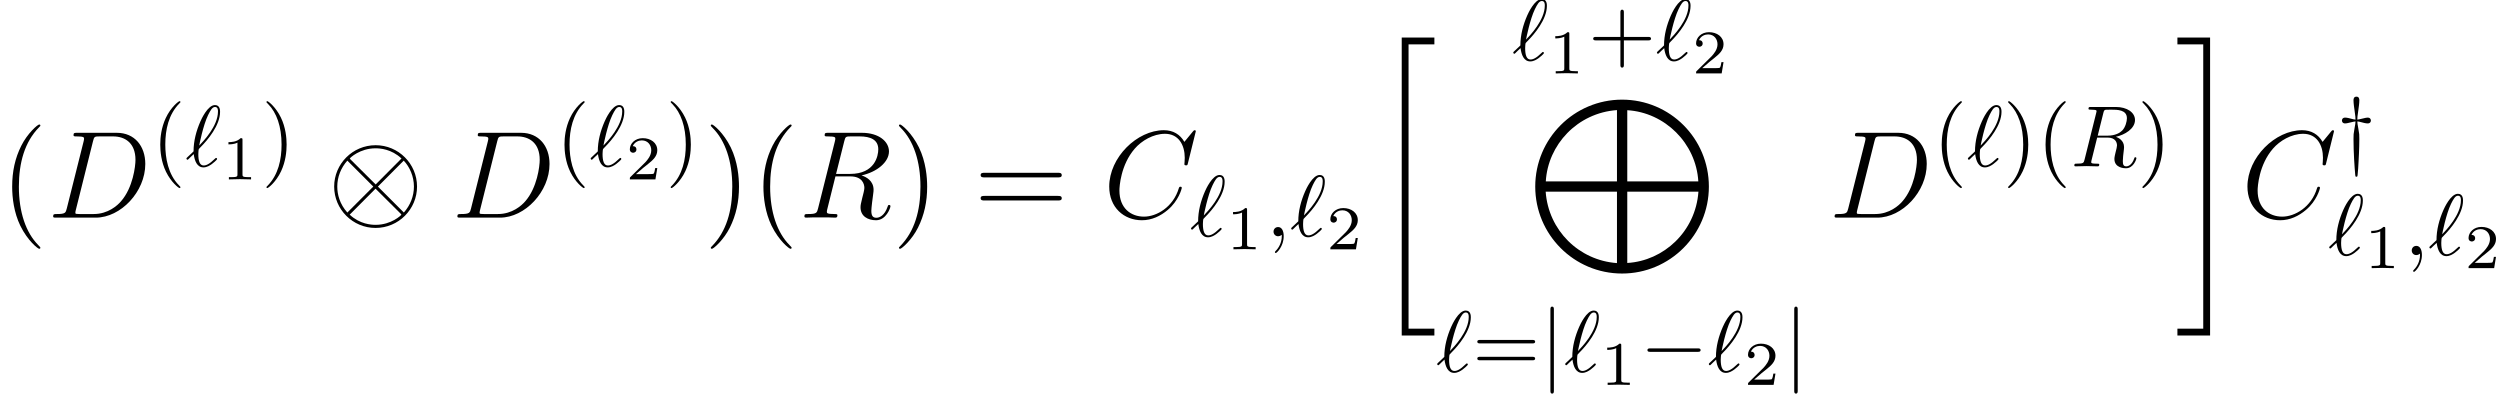 <?xml version='1.0' encoding='UTF-8'?>
<!-- This file was generated by dvisvgm 3.4.2 -->
<svg version='1.1' xmlns='http://www.w3.org/2000/svg' xmlns:xlink='http://www.w3.org/1999/xlink' width='280.746pt' height='44.199pt' viewBox='53.4 -45.594 280.746 44.199'>
<defs>
<path id='g1-0' d='M6.434-2.246C6.6-2.246 6.776-2.246 6.776-2.441S6.6-2.636 6.434-2.636H1.152C.986-2.636 .81-2.636 .81-2.441S.986-2.246 1.152-2.246H6.434Z'/>
<path id='g1-10' d='M7.049-2.441C7.049-4.237 5.585-5.692 3.798-5.692C1.982-5.692 .537-4.218 .537-2.441C.537-.644 2.001 .81 3.788 .81C5.604 .81 7.049-.664 7.049-2.441ZM1.855-4.54C1.836-4.559 1.767-4.628 1.767-4.647C1.767-4.686 2.558-5.448 3.788-5.448C4.13-5.448 5.028-5.399 5.829-4.647L3.798-2.607L1.855-4.54ZM1.572-.4C.976-1.064 .781-1.816 .781-2.441C.781-3.193 1.064-3.905 1.572-4.481L3.612-2.441L1.572-.4ZM6.004-4.481C6.473-3.983 6.805-3.241 6.805-2.441C6.805-1.689 6.522-.976 6.014-.4L3.974-2.441L6.004-4.481ZM5.731-.342C5.751-.322 5.819-.254 5.819-.234C5.819-.195 5.028 .566 3.798 .566C3.456 .566 2.558 .517 1.757-.234L3.788-2.275L5.731-.342Z'/>
<path id='g1-106' d='M1.552-6.971C1.552-7.147 1.552-7.323 1.357-7.323S1.162-7.147 1.162-6.971V2.089C1.162 2.265 1.162 2.441 1.357 2.441S1.552 2.265 1.552 2.089V-6.971Z'/>
<path id='g1-121' d='M2.265-4.101C2.402-4.081 2.49-4.081 2.714-4.013C2.919-3.954 3.222-3.876 3.427-3.876C3.739-3.876 3.788-4.11 3.788-4.198C3.788-4.335 3.71-4.53 3.427-4.53C3.349-4.53 3.163-4.511 2.851-4.423C2.509-4.335 2.412-4.325 2.265-4.306C2.265-4.472 2.275-4.735 2.372-5.321C2.421-5.682 2.49-6.122 2.49-6.473C2.49-6.561 2.49-6.883 2.167-6.883C1.836-6.883 1.836-6.571 1.836-6.473C1.836-6.131 1.923-5.536 1.962-5.272C2.05-4.696 2.06-4.491 2.06-4.306C1.923-4.325 1.836-4.325 1.611-4.394C1.406-4.452 1.103-4.53 .898-4.53C.586-4.53 .537-4.296 .537-4.208C.537-4.071 .615-3.876 .898-3.876C.976-3.876 1.162-3.896 1.474-3.983C1.816-4.071 1.914-4.081 2.06-4.101C2.05-3.896 2.041-3.788 1.943-3.28C1.836-2.714 1.836-2.597 1.836-2.128C1.836-.586 1.953 1.064 2.031 1.914C2.041 2.05 2.05 2.109 2.158 2.109C2.275 2.109 2.275 2.06 2.294 1.933C2.343 1.484 2.382 .898 2.402 .43C2.412 .254 2.49-1.054 2.49-2.128C2.49-2.607 2.49-2.714 2.382-3.271C2.285-3.778 2.275-3.905 2.265-4.101Z'/>
<path id='g7-49' d='M2.336-4.435C2.336-4.624 2.322-4.631 2.127-4.631C1.681-4.191 1.046-4.184 .76-4.184V-3.933C.928-3.933 1.388-3.933 1.771-4.129V-.572C1.771-.342 1.771-.251 1.074-.251H.809V0C.934-.007 1.792-.028 2.05-.028C2.267-.028 3.145-.007 3.299 0V-.251H3.034C2.336-.251 2.336-.342 2.336-.572V-4.435Z'/>
<path id='g7-50' d='M3.522-1.269H3.285C3.264-1.116 3.194-.704 3.103-.635C3.048-.593 2.511-.593 2.413-.593H1.13C1.862-1.241 2.106-1.437 2.525-1.764C3.041-2.176 3.522-2.608 3.522-3.271C3.522-4.115 2.783-4.631 1.89-4.631C1.025-4.631 .439-4.024 .439-3.382C.439-3.027 .739-2.992 .809-2.992C.976-2.992 1.179-3.11 1.179-3.361C1.179-3.487 1.13-3.731 .767-3.731C.983-4.226 1.458-4.38 1.785-4.38C2.483-4.38 2.845-3.836 2.845-3.271C2.845-2.664 2.413-2.183 2.19-1.932L.509-.272C.439-.209 .439-.195 .439 0H3.313L3.522-1.269Z'/>
<use id='g2-10' xlink:href='#g1-10' transform='scale(1.429)'/>
<path id='g3-59' d='M1.982-.01C1.982-.654 1.738-1.035 1.357-1.035C1.035-1.035 .84-.791 .84-.517C.84-.254 1.035 0 1.357 0C1.474 0 1.601-.039 1.699-.127C1.728-.146 1.738-.156 1.748-.156S1.767-.146 1.767-.01C1.767 .713 1.425 1.299 1.103 1.621C.996 1.728 .996 1.748 .996 1.777C.996 1.845 1.045 1.884 1.093 1.884C1.201 1.884 1.982 1.133 1.982-.01Z'/>
<path id='g3-82' d='M3.661-5.995C3.72-6.229 3.749-6.327 3.935-6.356C4.022-6.366 4.335-6.366 4.53-6.366C5.223-6.366 6.307-6.366 6.307-5.399C6.307-5.067 6.151-4.394 5.77-4.013C5.516-3.759 4.999-3.446 4.12-3.446H3.027L3.661-5.995ZM5.067-3.32C6.053-3.534 7.215-4.218 7.215-5.204C7.215-6.044 6.336-6.668 5.057-6.668H2.275C2.08-6.668 1.992-6.668 1.992-6.473C1.992-6.366 2.08-6.366 2.265-6.366C2.285-6.366 2.47-6.366 2.636-6.346C2.812-6.327 2.9-6.317 2.9-6.19C2.9-6.151 2.89-6.122 2.861-6.004L1.552-.762C1.455-.381 1.435-.303 .664-.303C.488-.303 .4-.303 .4-.107C.4 0 .517 0 .537 0C.81 0 1.494-.029 1.767-.029S2.734 0 3.007 0C3.085 0 3.202 0 3.202-.195C3.202-.303 3.115-.303 2.929-.303C2.568-.303 2.294-.303 2.294-.478C2.294-.537 2.314-.586 2.324-.644L2.968-3.232H4.13C5.018-3.232 5.194-2.685 5.194-2.343C5.194-2.197 5.116-1.894 5.057-1.67C4.989-1.396 4.901-1.035 4.901-.84C4.901 .215 6.073 .215 6.2 .215C7.03 .215 7.371-.771 7.371-.908C7.371-1.025 7.264-1.025 7.254-1.025C7.166-1.025 7.147-.957 7.127-.888C6.883-.166 6.463 0 6.239 0C5.917 0 5.848-.215 5.848-.596C5.848-.898 5.907-1.396 5.946-1.709C5.965-1.845 5.985-2.031 5.985-2.167C5.985-2.919 5.331-3.222 5.067-3.32Z'/>
<path id='g3-96' d='M.156-.967C.137-.937 .107-.908 .107-.869C.107-.82 .166-.742 .225-.742C.273-.742 .303-.771 .576-1.045C.654-1.113 .849-1.299 .928-1.377C1.025-.605 1.308 .117 2.021 .117C2.412 .117 2.753-.107 2.958-.254C3.095-.351 3.554-.732 3.554-.83C3.554-.859 3.525-.947 3.437-.947C3.407-.947 3.398-.937 3.31-.859C2.685-.244 2.324-.098 2.041-.098C1.601-.098 1.445-.605 1.445-1.367C1.445-1.425 1.465-1.875 1.494-1.923C1.513-1.953 1.513-1.972 1.709-2.167C2.499-2.958 3.886-4.608 3.886-6.122C3.886-6.288 3.886-6.883 3.31-6.883C2.499-6.883 1.777-5.272 1.679-5.048C1.211-3.983 .908-2.841 .908-1.679L.156-.967ZM1.543-2.333C1.562-2.441 1.982-4.608 2.538-5.751C2.802-6.278 3.007-6.668 3.32-6.668C3.651-6.668 3.651-6.317 3.651-6.161C3.651-4.53 2.011-2.822 1.543-2.333Z'/>
<path id='g0-20' d='M3.487 32.903H7.155V32.135H4.254V.209H7.155V-.558H3.487V32.903Z'/>
<path id='g0-21' d='M3.096 32.135H.195V32.903H3.864V-.558H.195V.209H3.096V32.135Z'/>
<path id='g0-77' d='M20.28 9.763C20.28 4.366 15.914 0 10.531 0C5.161 0 .781 4.366 .781 9.763S5.147 19.527 10.531 19.527C15.9 19.527 20.28 15.161 20.28 9.763ZM1.967 9.178C2.204 5.063 5.509 1.492 9.959 1.172V9.178H1.967ZM11.116 1.186C15.342 1.437 18.843 4.896 19.094 9.178H11.116V1.186ZM19.108 10.335C18.788 14.826 15.189 18.104 11.116 18.341V10.335H19.108ZM9.959 18.355C5.677 18.048 2.26 14.673 1.953 10.335H9.959V18.355Z'/>
<path id='g5-40' d='M3.232 2.343C3.232 2.314 3.232 2.294 3.066 2.128C1.845 .898 1.533-.947 1.533-2.441C1.533-4.14 1.904-5.838 3.105-7.059C3.232-7.176 3.232-7.196 3.232-7.225C3.232-7.293 3.193-7.323 3.134-7.323C3.036-7.323 2.158-6.659 1.582-5.419C1.084-4.345 .967-3.261 .967-2.441C.967-1.679 1.074-.498 1.611 .605C2.197 1.806 3.036 2.441 3.134 2.441C3.193 2.441 3.232 2.412 3.232 2.343Z'/>
<path id='g5-41' d='M2.822-2.441C2.822-3.202 2.714-4.384 2.177-5.487C1.591-6.688 .752-7.323 .654-7.323C.596-7.323 .557-7.283 .557-7.225C.557-7.196 .557-7.176 .742-7C1.699-6.034 2.255-4.481 2.255-2.441C2.255-.771 1.894 .947 .683 2.177C.557 2.294 .557 2.314 .557 2.343C.557 2.402 .596 2.441 .654 2.441C.752 2.441 1.63 1.777 2.207 .537C2.704-.537 2.822-1.621 2.822-2.441Z'/>
<path id='g5-43' d='M3.993-2.246H6.717C6.854-2.246 7.039-2.246 7.039-2.441S6.854-2.636 6.717-2.636H3.993V-5.37C3.993-5.507 3.993-5.692 3.798-5.692S3.603-5.507 3.603-5.37V-2.636H.869C.732-2.636 .547-2.636 .547-2.441S.732-2.246 .869-2.246H3.603V.488C3.603 .625 3.603 .81 3.798 .81S3.993 .625 3.993 .488V-2.246Z'/>
<path id='g5-61' d='M6.707-3.193C6.854-3.193 7.039-3.193 7.039-3.388S6.854-3.583 6.717-3.583H.869C.732-3.583 .547-3.583 .547-3.388S.732-3.193 .879-3.193H6.707ZM6.717-1.299C6.854-1.299 7.039-1.299 7.039-1.494S6.854-1.689 6.707-1.689H.879C.732-1.689 .547-1.689 .547-1.494S.732-1.299 .869-1.299H6.717Z'/>
<path id='g4-67' d='M10.419-9.694C10.419-9.819 10.321-9.819 10.293-9.819S10.21-9.819 10.098-9.68L9.136-8.508C8.648-9.345 7.88-9.819 6.834-9.819C3.822-9.819 .697-6.765 .697-3.487C.697-1.158 2.329 .293 4.366 .293C5.481 .293 6.458-.181 7.267-.865C8.48-1.883 8.843-3.236 8.843-3.347C8.843-3.473 8.731-3.473 8.689-3.473C8.564-3.473 8.55-3.389 8.522-3.333C7.88-1.158 5.998-.112 4.603-.112C3.124-.112 1.841-1.06 1.841-3.041C1.841-3.487 1.981-5.914 3.557-7.741C4.324-8.634 5.635-9.415 6.96-9.415C8.494-9.415 9.178-8.145 9.178-6.723C9.178-6.36 9.136-6.053 9.136-5.998C9.136-5.872 9.275-5.872 9.317-5.872C9.47-5.872 9.484-5.886 9.54-6.137L10.419-9.694Z'/>
<path id='g4-68' d='M2.19-1.032C2.064-.544 2.036-.404 1.06-.404C.795-.404 .656-.404 .656-.153C.656 0 .739 0 1.018 0H5.44C8.257 0 11.005-2.915 11.005-6.025C11.005-8.034 9.805-9.526 7.811-9.526H3.333C3.068-9.526 2.943-9.526 2.943-9.261C2.943-9.122 3.068-9.122 3.278-9.122C4.129-9.122 4.129-9.01 4.129-8.857C4.129-8.829 4.129-8.745 4.073-8.536L2.19-1.032ZM5.133-8.578C5.258-9.094 5.314-9.122 5.858-9.122H7.392C8.703-9.122 9.903-8.41 9.903-6.486C9.903-5.788 9.624-3.361 8.271-1.827C7.88-1.367 6.82-.404 5.216-.404H3.626C3.431-.404 3.403-.404 3.32-.418C3.166-.432 3.152-.46 3.152-.572C3.152-.669 3.18-.753 3.208-.879L5.133-8.578Z'/>
<path id='g4-82' d='M5.133-8.578C5.258-9.094 5.314-9.122 5.858-9.122H6.862C8.062-9.122 8.954-8.759 8.954-7.671C8.954-6.96 8.592-4.91 5.788-4.91H4.212L5.133-8.578ZM7.071-4.742C8.801-5.119 10.154-6.235 10.154-7.434C10.154-8.522 9.052-9.526 7.113-9.526H3.333C3.055-9.526 2.929-9.526 2.929-9.261C2.929-9.122 3.027-9.122 3.292-9.122C4.129-9.122 4.129-9.01 4.129-8.857C4.129-8.829 4.129-8.745 4.073-8.536L2.19-1.032C2.064-.544 2.036-.404 1.074-.404C.753-.404 .656-.404 .656-.139C.656 0 .809 0 .851 0C1.102 0 1.395-.028 1.66-.028H3.306C3.557-.028 3.85 0 4.101 0C4.212 0 4.366 0 4.366-.265C4.366-.404 4.24-.404 4.031-.404C3.18-.404 3.18-.516 3.18-.656C3.18-.669 3.18-.767 3.208-.879L4.142-4.631H5.816C7.141-4.631 7.392-3.794 7.392-3.333C7.392-3.124 7.253-2.58 7.155-2.218C7.002-1.576 6.96-1.423 6.96-1.158C6.96-.167 7.769 .293 8.703 .293C9.833 .293 10.321-1.088 10.321-1.283C10.321-1.381 10.252-1.423 10.168-1.423C10.056-1.423 10.028-1.339 10-1.227C9.666-.237 9.094 .014 8.745 .014S8.173-.139 8.173-.767C8.173-1.102 8.341-2.371 8.355-2.441C8.424-2.957 8.424-3.013 8.424-3.124C8.424-4.142 7.601-4.575 7.071-4.742Z'/>
<path id='g6-40' d='M4.533 3.389C4.533 3.347 4.533 3.32 4.296 3.082C2.901 1.674 2.12-.628 2.12-3.473C2.12-6.179 2.776-8.508 4.394-10.154C4.533-10.279 4.533-10.307 4.533-10.349C4.533-10.433 4.463-10.461 4.407-10.461C4.226-10.461 3.082-9.457 2.399-8.09C1.688-6.681 1.367-5.189 1.367-3.473C1.367-2.232 1.562-.572 2.287 .921C3.11 2.594 4.254 3.501 4.407 3.501C4.463 3.501 4.533 3.473 4.533 3.389Z'/>
<path id='g6-41' d='M3.933-3.473C3.933-4.533 3.794-6.263 3.013-7.88C2.19-9.554 1.046-10.461 .893-10.461C.837-10.461 .767-10.433 .767-10.349C.767-10.307 .767-10.279 1.004-10.042C2.399-8.634 3.18-6.332 3.18-3.487C3.18-.781 2.525 1.548 .907 3.194C.767 3.32 .767 3.347 .767 3.389C.767 3.473 .837 3.501 .893 3.501C1.074 3.501 2.218 2.497 2.901 1.13C3.612-.293 3.933-1.799 3.933-3.473Z'/>
<path id='g6-61' d='M9.415-4.519C9.61-4.519 9.861-4.519 9.861-4.77C9.861-5.035 9.624-5.035 9.415-5.035H1.2C1.004-5.035 .753-5.035 .753-4.784C.753-4.519 .99-4.519 1.2-4.519H9.415ZM9.415-1.925C9.61-1.925 9.861-1.925 9.861-2.176C9.861-2.441 9.624-2.441 9.415-2.441H1.2C1.004-2.441 .753-2.441 .753-2.19C.753-1.925 .99-1.925 1.2-1.925H9.415Z'/>
</defs>
<g id='page1'>
<use x='53.4' y='-21.154' xlink:href='#g6-40'/>
<use x='58.711' y='-21.154' xlink:href='#g4-68'/>
<use x='70.43' y='-26.913' xlink:href='#g5-40'/>
<use x='74.227' y='-26.913' xlink:href='#g3-96'/>
<use x='78.295' y='-25.448' xlink:href='#g7-49'/>
<use x='82.764' y='-26.913' xlink:href='#g5-41'/>
<use x='90.159' y='-21.154' xlink:href='#g2-10'/>
<use x='104.106' y='-21.154' xlink:href='#g4-68'/>
<use x='115.825' y='-26.913' xlink:href='#g5-40'/>
<use x='119.622' y='-26.913' xlink:href='#g3-96'/>
<use x='123.69' y='-25.448' xlink:href='#g7-50'/>
<use x='128.159' y='-26.913' xlink:href='#g5-41'/>
<use x='132.454' y='-21.154' xlink:href='#g6-41'/>
<use x='137.765' y='-21.154' xlink:href='#g6-40'/>
<use x='143.076' y='-21.154' xlink:href='#g4-82'/>
<use x='153.586' y='-21.154' xlink:href='#g6-41'/>
<use x='162.772' y='-21.154' xlink:href='#g6-61'/>
<use x='177.268' y='-21.154' xlink:href='#g4-67'/>
<use x='187.039' y='-19.062' xlink:href='#g3-96'/>
<use x='191.107' y='-17.597' xlink:href='#g7-49'/>
<use x='195.576' y='-19.062' xlink:href='#g3-59'/>
<use x='198.288' y='-19.062' xlink:href='#g3-96'/>
<use x='202.357' y='-17.597' xlink:href='#g7-50'/>
<use x='207.324' y='-40.82' xlink:href='#g0-20'/>
<use x='223.228' y='-38.813' xlink:href='#g3-96'/>
<use x='227.296' y='-37.349' xlink:href='#g7-49'/>
<use x='231.766' y='-38.813' xlink:href='#g5-43'/>
<use x='239.36' y='-38.813' xlink:href='#g3-96'/>
<use x='243.428' y='-37.349' xlink:href='#g7-50'/>
<use x='225.024' y='-34.404' xlink:href='#g0-77'/>
<use x='214.685' y='-3.836' xlink:href='#g3-96'/>
<use x='218.753' y='-3.836' xlink:href='#g5-61'/>
<use x='226.347' y='-3.836' xlink:href='#g1-106'/>
<use x='229.059' y='-3.836' xlink:href='#g3-96'/>
<use x='233.127' y='-2.371' xlink:href='#g7-49'/>
<use x='237.597' y='-3.836' xlink:href='#g1-0'/>
<use x='245.19' y='-3.836' xlink:href='#g3-96'/>
<use x='249.259' y='-2.371' xlink:href='#g7-50'/>
<use x='253.728' y='-3.836' xlink:href='#g1-106'/>
<use x='258.765' y='-21.154' xlink:href='#g4-68'/>
<use x='270.483' y='-26.913' xlink:href='#g5-40'/>
<use x='274.28' y='-26.913' xlink:href='#g3-96'/>
<use x='278.348' y='-26.913' xlink:href='#g5-41'/>
<use x='282.145' y='-26.913' xlink:href='#g5-40'/>
<use x='285.942' y='-26.913' xlink:href='#g3-82'/>
<use x='293.43' y='-26.913' xlink:href='#g5-41'/>
<use x='297.725' y='-40.82' xlink:href='#g0-21'/>
<use x='305.087' y='-21.154' xlink:href='#g4-67'/>
<use x='315.859' y='-27.857' xlink:href='#g1-121'/>
<use x='314.858' y='-16.947' xlink:href='#g3-96'/>
<use x='318.926' y='-15.482' xlink:href='#g7-49'/>
<use x='323.395' y='-16.947' xlink:href='#g3-59'/>
<use x='326.107' y='-16.947' xlink:href='#g3-96'/>
<use x='330.175' y='-15.482' xlink:href='#g7-50'/>
</g>
</svg>
<!-- DEPTH=0 -->